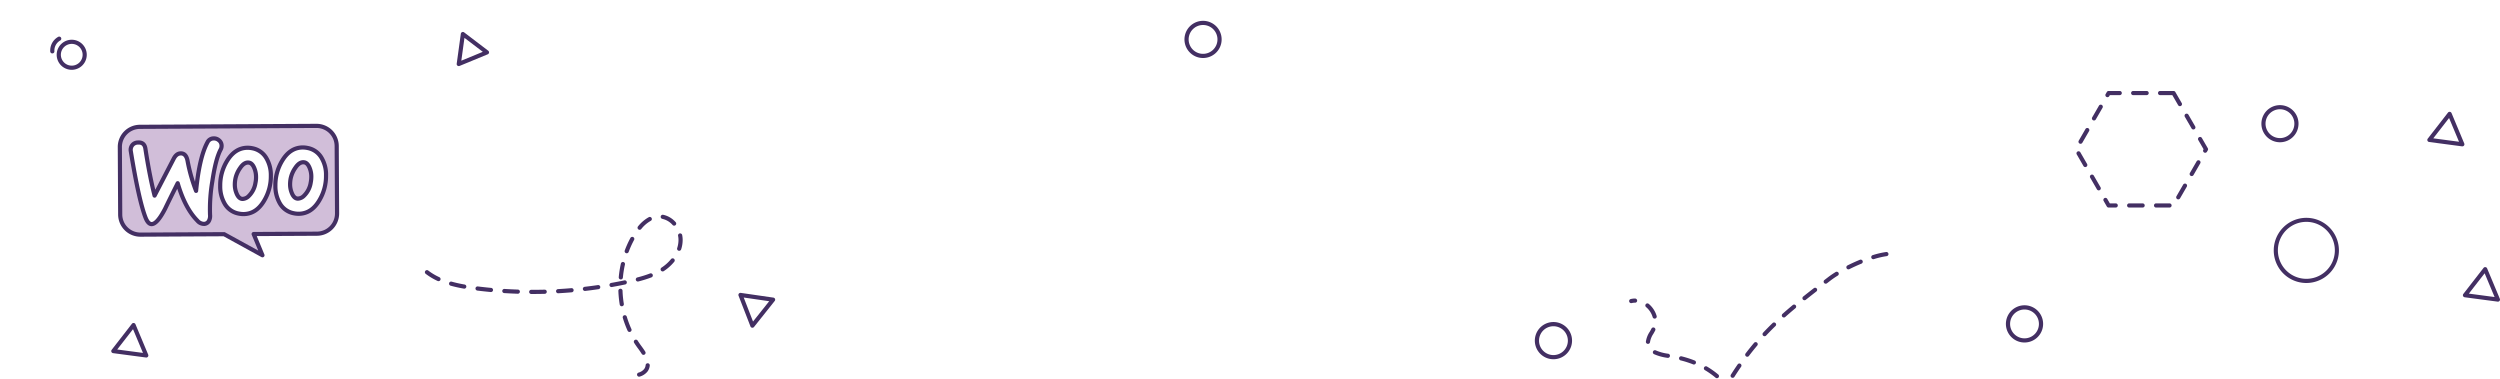 <svg id="ab27a94a-6a29-4b94-8670-44c6a6401ea1" data-name="Layer 1" xmlns="http://www.w3.org/2000/svg" viewBox="0 0 1200 182"><title>woo-info</title><rect width="1200" height="182" fill="#fff" opacity="0"/><path d="M34.441,33.511c-.062,0-.123-.001-.186-.002a7.218,7.218,0,1,1,.186.002Zm-5.222-7.354A5.221,5.221,0,1,0,34.572,21.07a5.228,5.228,0,0,0-5.353,5.087Z" fill="#432f63"/><path d="M25.113,25.646a.999.999,0,0,1-.996-.926,7.508,7.508,0,0,1,3.837-7.042,1,1,0,0,1,.957,1.756,5.554,5.554,0,0,0-2.8,5.138.999.999,0,0,1-.923,1.071Q25.15,25.646,25.113,25.646Z" fill="#432f63"/><path d="M1199,144.796a.989.989,0,0,1-.132-.009l-15.807-2.096a1,1,0,0,1-.658-1.605l9.698-12.488a1.001,1.001,0,0,1,1.713.227l6.107,14.585a1,1,0,0,1-.922,1.386Zm-13.948-3.858,12.352,1.638-4.773-11.398Z" fill="#432f63"/><path d="M70.213,171.615a.989.989,0,0,1-.131-.009L54.274,169.51a1,1,0,0,1-.659-1.605l9.698-12.488a1,1,0,0,1,1.712.227l6.109,14.585a1,1,0,0,1-.922,1.386Zm-13.949-3.858,12.354,1.638-4.774-11.398Z" fill="#432f63"/><path d="M361.151,157.318a1.034,1.034,0,0,1-.15-.011,1,1,0,0,1-.782-.627l-5.718-14.742a1,1,0,0,1,1.076-1.352l15.648,2.266a1,1,0,0,1,.639,1.612l-9.93,12.476A1,1,0,0,1,361.151,157.318Zm-4.167-14.506,4.469,11.52,7.761-9.75Z" fill="#432f63"/><path d="M1181.922,70.257a.991.991,0,0,1-.132-.009l-15.808-2.096a1,1,0,0,1-.658-1.605l9.699-12.489a1.001,1.001,0,0,1,1.713.227l6.107,14.585a1,1,0,0,1-.922,1.386Zm-13.949-3.858,12.354,1.638-4.774-11.398Z" fill="#432f63"/><path d="M220.206,31.725a1.001,1.001,0,0,1-.991-1.137l1.981-14.382a1,1,0,0,1,1.597-.659l11.552,8.795a1,1,0,0,1-.224,1.72l-13.533,5.588A1,1,0,0,1,220.206,31.725Zm2.738-13.55-1.509,10.96,10.312-4.258Z" fill="#432f63"/><path d="M745.655,172.435a8.897,8.897,0,0,1-6.469-2.771h0a8.932,8.932,0,1,1,6.469,2.771Zm-5.019-4.149a6.922,6.922,0,1,0,.249-9.785,6.93,6.93,0,0,0-.249,9.785Z" fill="#432f63"/><path d="M577.473,27.843c-.078,0-.155-.001-.233-.003a8.862,8.862,0,0,1-6.24-2.772h0a8.921,8.921,0,1,1,6.473,2.775ZM572.45,23.69a6.921,6.921,0,1,0,5.193-11.688,6.859,6.859,0,0,0-4.944,1.902A6.929,6.929,0,0,0,572.45,23.69Z" fill="#432f63"/><path d="M1094.385,68.284c-.078,0-.155-.001-.233-.003a8.908,8.908,0,1,1,.233.003Zm-.011-15.843a6.921,6.921,0,0,0-5.013,11.69h0a6.921,6.921,0,1,0,5.193-11.687C1094.494,52.442,1094.435,52.441,1094.374,52.441Z" fill="#432f63"/><path d="M971.768,164.401a8.897,8.897,0,0,1-6.469-2.771h0a8.932,8.932,0,1,1,6.469,2.771Zm-5.02-4.149a6.92,6.92,0,1,0-1.902-4.944,6.931,6.931,0,0,0,1.902,4.944Z" fill="#432f63"/><path d="M1107.054,135.838c-.137,0-.273-.002-.409-.005a15.64,15.64,0,1,1,.409.005Zm-.02-29.346a13.671,13.671,0,1,0,.356.004C1107.271,106.494,1107.151,106.492,1107.033,106.492Z" fill="#432f63"/><path d="M306.784,180.811a1,1,0,0,1-.321-1.948,5.363,5.363,0,0,0,2.688-1.676,3.516,3.516,0,0,0,.745-1.91,1,1,0,1,1,1.993.169,5.533,5.533,0,0,1-1.156,2.965,7.374,7.374,0,0,1-3.628,2.346A.997.997,0,0,1,306.784,180.811Zm2.1-10.476a.998.998,0,0,1-.85-.472c-.613-.985-1.294-1.926-1.82-2.636-.638-.861-1.255-1.761-1.835-2.675a1,1,0,0,1,1.688-1.072c.555.874,1.145,1.734,1.754,2.557.548.74,1.261,1.724,1.911,2.77a1,1,0,0,1-.848,1.528ZM302.159,159.34a1.001,1.001,0,0,1-.912-.588,49.47,49.47,0,0,1-2.306-6.169,1,1,0,0,1,1.916-.574,47.288,47.288,0,0,0,2.212,5.918,1.001,1.001,0,0,1-.911,1.413ZM298.45,147.008a1,1,0,0,1-.986-.839,52.416,52.416,0,0,1-.648-6.547,1.001,1.001,0,0,1,.964-1.035.982.982,0,0,1,1.035.964,50.367,50.367,0,0,0,.623,6.296,1,1,0,0,1-.826,1.148A1.021,1.021,0,0,1,298.45,147.008Zm-42.736-5.895-.725-.002a1,1,0,0,1,.004-2h.004l.717.002c1.889,0,3.809-.025,5.709-.075a.989.989,0,0,1,1.026.973.999.999,0,0,1-.973,1.026C259.559,141.087,257.62,141.113,255.714,141.113Zm-7.177-.119-.034,0c-2.151-.071-4.332-.176-6.479-.312a1,1,0,0,1,.126-1.996c2.128.134,4.288.238,6.419.309a1,1,0,0,1-.033,2Zm19.363-.224a1,1,0,0,1-.055-1.998c2.129-.12,4.287-.274,6.411-.456a.984.984,0,0,1,1.082.91,1,1,0,0,1-.91,1.082c-2.144.185-4.321.34-6.47.461C267.938,140.77,267.918,140.77,267.899,140.77Zm-32.248-.59c-.031,0-.062-.002-.094-.004-2.149-.201-4.319-.436-6.448-.699a1,1,0,0,1,.245-1.985c2.11.261,4.259.494,6.39.693a1,1,0,0,1-.092,1.996Zm45.113-.52a1,1,0,0,1-.114-1.993c2.125-.247,4.269-.529,6.372-.837a1,1,0,0,1,.29,1.978c-2.123.311-4.287.596-6.432.845A.939.939,0,0,1,280.764,139.661Zm-57.922-1.102a1.044,1.044,0,0,1-.173-.015,64.892,64.892,0,0,1-6.4-1.422,1,1,0,0,1,.54-1.926,62.785,62.785,0,0,0,6.204,1.377,1,1,0,0,1-.171,1.985Zm70.698-.771a1,1,0,0,1-.174-1.985c2.103-.373,4.226-.782,6.311-1.217a1,1,0,0,1,.408,1.958c-2.104.439-4.247.852-6.369,1.229A1.035,1.035,0,0,1,293.54,137.788Zm12.636-2.654a1,1,0,0,1-.247-1.969,52.489,52.489,0,0,0,6.043-1.891,1,1,0,1,1,.726,1.863,54.237,54.237,0,0,1-6.274,1.965A.994.994,0,0,1,306.176,135.134Zm-95.701-.173a.992.992,0,0,1-.419-.092,30.372,30.372,0,0,1-5.718-3.419,1,1,0,0,1,1.216-1.588,28.37,28.37,0,0,0,5.341,3.191,1,1,0,0,1-.42,1.908Zm87.519-.824c-.03,0-.061-.001-.092-.004a.999.999,0,0,1-.904-1.087,51.002,51.002,0,0,1,1.02-6.502,1,1,0,1,1,1.951.438,49.108,49.108,0,0,0-.98,6.247A1,1,0,0,1,297.994,134.136Zm20.09-3.846a1,1,0,0,1-.551-1.835l.371-.249a20.055,20.055,0,0,0,4.198-3.841,1,1,0,0,1,1.548,1.267,22.045,22.045,0,0,1-4.617,4.226l-.399.268A.994.994,0,0,1,318.084,130.291Zm-17.263-8.717a1.001,1.001,0,0,1-.938-1.348,46.925,46.925,0,0,1,2.718-6.006,1,1,0,1,1,1.759.952,44.926,44.926,0,0,0-2.602,5.75A1,1,0,0,1,300.822,121.573Zm25.177-1.183a1.001,1.001,0,0,1-.952-1.308,12.707,12.707,0,0,0,.63-3.904l-.002-.199a9.864,9.864,0,0,0-.192-1.763,1,1,0,0,1,1.961-.393,11.873,11.873,0,0,1,.232,2.119l.002.236a14.709,14.709,0,0,1-.727,4.519A1.001,1.001,0,0,1,325.998,120.39ZM307.02,110.305a1,1,0,0,1-.771-1.637,17.618,17.618,0,0,1,5.172-4.422,1,1,0,0,1,.941,1.765,15.633,15.633,0,0,0-4.571,3.931A.999.999,0,0,1,307.02,110.305Zm16.565-1.983a.999.999,0,0,1-.744-.331,9.145,9.145,0,0,0-4.906-2.93,1,1,0,1,1,.391-1.962,11.006,11.006,0,0,1,6.003,3.554,1,1,0,0,1-.743,1.669Z" fill="#432f63"/><path d="M824.121,181.534a.994.994,0,0,1-.641-.233,39.042,39.042,0,0,0-5.131-3.634,1,1,0,1,1,1.02-1.721,41.074,41.074,0,0,1,5.394,3.82,1,1,0,0,1-.642,1.767Zm-11.054-6.564a.992.992,0,0,1-.369-.071,47.516,47.516,0,0,0-6.018-1.923,1,1,0,0,1,.485-1.94,49.538,49.538,0,0,1,6.271,2.005,1,1,0,0,1-.37,1.93Zm-12.48-3.192a1.044,1.044,0,0,1-.155-.012,23.456,23.456,0,0,1-6.502-1.772,1,1,0,1,1,.883-1.795,21.671,21.671,0,0,0,5.926,1.59,1,1,0,0,1-.152,1.988Zm-9.562-6.71c-.024,0-.049-.001-.074-.002a1.001,1.001,0,0,1-.924-1.071,11.52,11.52,0,0,1,1.86-4.772c.28-.489.561-.979.813-1.476a1,1,0,1,1,1.784.903c-.267.527-.564,1.047-.861,1.566a9.934,9.934,0,0,0-1.601,3.925A1.001,1.001,0,0,1,791.025,165.069Zm3.21-12.126a1,1,0,0,1-.962-.728,10.001,10.001,0,0,0-3.175-4.832,1,1,0,0,1,1.291-1.527,12.015,12.015,0,0,1,3.808,5.815,1.002,1.002,0,0,1-.962,1.273Zm-11.256-7.431a1,1,0,0,1-.238-1.971,8.653,8.653,0,0,1,2.067-.25,1.023,1.023,0,0,1,1.026,1,.978.978,0,0,1-.974,1c-.009,0-.071,0-.081-.001a6.602,6.602,0,0,0-1.561.193A1.017,1.017,0,0,1,782.979,145.512Z" fill="#432f63"/><path d="M831.671,181.36a1,1,0,0,1-.843-1.537c1.072-1.685,2.167-3.341,3.257-4.921a1,1,0,0,1,1.646,1.136c-1.075,1.559-2.157,3.194-3.216,4.858A.999.999,0,0,1,831.671,181.36Zm7.019-10.118a1,1,0,0,1-.795-1.605c1.321-1.738,2.689-3.446,4.064-5.076a1,1,0,0,1,1.528,1.29c-1.353,1.605-2.7,3.286-4.001,4.997A1,1,0,0,1,838.69,171.242Zm8.321-9.858a1,1,0,0,1-.73-1.683c1.445-1.544,2.98-3.103,4.56-4.634a1,1,0,1,1,1.392,1.437c-1.558,1.508-3.069,3.044-4.492,4.564A.997.997,0,0,1,847.011,161.384Zm9.258-8.986a1,1,0,0,1-.665-1.746c1.544-1.375,3.152-2.759,4.917-4.231a1,1,0,1,1,1.281,1.536c-1.748,1.458-3.34,2.827-4.868,4.188A.995.995,0,0,1,856.27,152.398Zm9.897-8.284a1,1,0,0,1-.624-1.782q2.467-1.967,5.083-3.997a1,1,0,1,1,1.228,1.579q-2.61,2.029-5.064,3.981A.995.995,0,0,1,866.167,144.114Zm10.181-7.935a1,1,0,0,1-.61-1.792l1.711-1.316c1.042-.801,2.264-1.637,3.63-2.485a1,1,0,1,1,1.055,1.699c-1.31.813-2.476,1.611-3.466,2.372l-1.71,1.315A.997.997,0,0,1,876.347,136.179Zm10.905-6.883a1,1,0,0,1-.45-1.893c1.945-.976,3.946-1.888,5.946-2.71a1,1,0,1,1,.761,1.85c-1.955.804-3.909,1.694-5.81,2.648A.998.998,0,0,1,887.252,129.295Zm11.948-4.879a1,1,0,0,1-.295-1.956,40.286,40.286,0,0,1,6.451-1.496,1,1,0,0,1,.264,1.982,38.257,38.257,0,0,0-6.123,1.424A1.005,1.005,0,0,1,899.201,124.416Z" fill="#432f63"/><path d="M1041.373,99.624h-6.457a1,1,0,0,1,0-2h6.457a1,1,0,0,1,0,2Zm-12.914,0h-6.457a1,1,0,0,1,0-2h6.457a1,1,0,0,1,0,2Zm-12.914,0h-3.398a1,1,0,0,1-.866-.5l-1.529-2.649a1,1,0,1,1,1.732-1l1.24,2.149h2.821a1,1,0,0,1,0,2ZM1045.563,95.7a1,1,0,0,1-.865-1.5l3.229-5.592a1,1,0,0,1,1.732,1L1046.431,95.2A1,1,0,0,1,1045.563,95.7ZM1007.39,91.383a1,1,0,0,1-.867-.5l-3.23-5.592a1,1,0,0,1,1.732-1l3.23,5.592a1,1,0,0,1-.865,1.5Zm44.631-6.867a1,1,0,0,1-.865-1.5l3.228-5.592a1,1,0,1,1,1.732,1l-3.228,5.592A1,1,0,0,1,1052.021,84.516Zm-51.089-4.317a1,1,0,0,1-.867-.5l-3.229-5.592a1,1,0,0,1,1.732-1l3.228,5.592a1,1,0,0,1-.865,1.5Zm57.546-6.867a1,1,0,0,1-.865-1.5l.108-.187-2.544-4.405a1,1,0,1,1,1.732-1l2.832,4.905a1,1,0,0,1,0,1l-.397.687A1,1,0,0,1,1058.477,73.332Zm-59.813-4.316a1,1,0,0,1-.865-1.5l3.228-5.592a1,1,0,0,1,1.732,1l-3.229,5.592A1,1,0,0,1,998.664,69.016Zm54.151-6.868a1,1,0,0,1-.867-.5l-3.228-5.592a1,1,0,1,1,1.732-1l3.229,5.592a1,1,0,0,1-.865,1.5Zm-47.694-4.316a1,1,0,0,1-.865-1.5l3.23-5.592a1,1,0,1,1,1.732,1l-3.23,5.592A1,1,0,0,1,1005.121,57.831Zm41.237-6.868a1,1,0,0,1-.867-.5l-2.769-4.797h-5.88a1,1,0,0,1,0-2h6.457a1,1,0,0,1,.866.5l3.059,5.297a1,1,0,0,1-.865,1.5Zm-34.779-4.316a1,1,0,0,1-.865-1.5l.566-.982a1,1,0,0,1,.866-.5h5.324a1,1,0,0,1,0,2h-4.747l-.277.481A1,1,0,0,1,1011.579,46.648Zm18.806-.982h-6.457a1,1,0,0,1,0-2h6.457a1,1,0,0,1,0,2Z" fill="#432f63"/><path d="M145.905,78.132c-1.523-.296-3.004.55-4.401,2.623a13.686,13.686,0,0,0-2.243,5.035,14.717,14.717,0,0,0-.296,3.089,10.727,10.727,0,0,0,.761,3.851c.634,1.65,1.481,2.539,2.496,2.751,1.058.211,2.2-.254,3.427-1.354a11.191,11.191,0,0,0,3.217-6.262v0a14.852,14.852,0,0,0,.296-3.131,10.739,10.739,0,0,0-.761-3.851C147.767,79.233,146.921,78.344,145.905,78.132Z" fill="#d1bed9"/><path d="M121.871,80.881c-.634-1.65-1.481-2.539-2.496-2.751-1.523-.296-3.004.55-4.401,2.623a13.682,13.682,0,0,0-2.243,5.035,14.723,14.723,0,0,0-.296,3.089,10.744,10.744,0,0,0,.761,3.851c.635,1.651,1.481,2.539,2.496,2.751,1.058.211,2.201-.254,3.428-1.354a11.194,11.194,0,0,0,3.216-6.262v0a12.485,12.485,0,0,0,.296-3.131A10.729,10.729,0,0,0,121.871,80.881Z" fill="#d1bed9"/><path d="M151.572,60.444l-84.728.421a9.662,9.662,0,0,0-9.612,9.751l.161,32.342a9.698,9.698,0,0,0,9.751,9.655l40.13-.2,18.392,10.122-4.221-10.192,30.384-.151a9.698,9.698,0,0,0,9.655-9.751l-.161-32.342A9.698,9.698,0,0,0,151.572,60.444ZM100.516,103.14a5.022,5.022,0,0,1-.494,2.795,2.728,2.728,0,0,1-2.235,1.534,4.254,4.254,0,0,1-3.35-1.549Q88.504,99.919,84.996,87.941q-4.086,8.145-6.033,12.216c-2.473,4.794-4.576,7.259-6.353,7.395-1.142.09-2.12-.878-2.976-2.905Q66.356,96.348,62.493,72.566a3.603,3.603,0,0,1,.662-2.838,3.405,3.405,0,0,1,2.659-1.325q3.236-.27,3.697,3.028,2.034,13.256,4.385,22.447L83.075,76.187q1.258-2.418,3.161-2.555c1.861-.136,3.009,1.043,3.487,3.537A79.077,79.077,0,0,0,93.816,91.62q1.57-16.129,5.47-23.3a3.25,3.25,0,0,1,2.783-1.876,3.678,3.678,0,0,1,2.67.833,3.315,3.315,0,0,1,1.324,2.405,3.675,3.675,0,0,1-.413,2.033c-1.635,3.055-2.964,8.182-4.029,15.295A78.834,78.834,0,0,0,100.516,103.14Zm25.948-6.773c-2.518,4.244-5.808,6.376-9.912,6.397a11.084,11.084,0,0,1-2.286-.243,9.744,9.744,0,0,1-6.794-4.874,16.384,16.384,0,0,1-2.073-8.368,22.421,22.421,0,0,1,3.241-11.949c2.56-4.244,5.85-6.376,9.912-6.397a11.107,11.107,0,0,1,2.286.242A9.834,9.834,0,0,1,127.632,76.05a16.01,16.01,0,0,1,2.072,8.326A22.672,22.672,0,0,1,126.464,96.367Zm26.488-.132c-2.518,4.244-5.808,6.376-9.912,6.397a11.081,11.081,0,0,1-2.286-.243,9.744,9.744,0,0,1-6.794-4.875,16.385,16.385,0,0,1-2.073-8.368,22.417,22.417,0,0,1,3.241-11.949c2.56-4.244,5.85-6.376,9.912-6.396a11.116,11.116,0,0,1,2.286.242,9.746,9.746,0,0,1,6.794,4.875,15.615,15.615,0,0,1,2.072,8.326A22.675,22.675,0,0,1,152.952,96.235Z" fill="#d1bed9"/><path d="M143.035,96.347a3.538,3.538,0,0,1-.681-.066c-1.402-.284-2.494-1.412-3.253-3.354a11.671,11.671,0,0,1-.851-4.205,15.645,15.645,0,0,1,.302-3.303,14.74,14.74,0,0,1,2.375-5.415c1.593-2.393,3.409-3.426,5.391-3.055l.013.003c1.394.282,2.485,1.411,3.244,3.353a11.675,11.675,0,0,1,.851,4.205,15.702,15.702,0,0,1-.301,3.345,12.085,12.085,0,0,1-3.492,6.815A5.485,5.485,0,0,1,143.035,96.347Zm2.543-17.468c-.996,0-2.003.756-3,2.253a12.785,12.785,0,0,0-2.07,4.702,13.695,13.695,0,0,0-.258,2.876,9.809,9.809,0,0,0,.713,3.485c.341.875.927,1.95,1.78,2.123a3.197,3.197,0,0,0,2.549-1.133,10.195,10.195,0,0,0,2.875-5.741,13.736,13.736,0,0,0,.259-2.925,9.838,9.838,0,0,0-.713-3.486c-.34-.872-.923-1.944-1.772-2.121A1.974,1.974,0,0,0,145.578,78.879Z" fill="#432f63"/><path d="M116.504,96.489a3.552,3.552,0,0,1-.682-.066c-1.4-.283-2.492-1.411-3.252-3.354a11.657,11.657,0,0,1-.851-4.205,15.689,15.689,0,0,1,.301-3.303,14.745,14.745,0,0,1,2.376-5.415c1.593-2.394,3.409-3.429,5.39-3.055,1.407.285,2.498,1.413,3.257,3.354a11.657,11.657,0,0,1,.851,4.206,13.396,13.396,0,0,1-.301,3.346,12.078,12.078,0,0,1-3.491,6.815A5.487,5.487,0,0,1,116.504,96.489ZM119.041,79.02c-.987,0-1.995.756-2.993,2.255a12.774,12.774,0,0,0-2.07,4.702,13.681,13.681,0,0,0-.257,2.876,9.81,9.81,0,0,0,.712,3.485c.342.875.927,1.951,1.779,2.123a3.197,3.197,0,0,0,2.551-1.133,10.198,10.198,0,0,0,2.874-5.741,11.492,11.492,0,0,0,.26-2.887,9.865,9.865,0,0,0-.714-3.525l-.001-.002c-.34-.872-.925-1.948-1.778-2.121A1.961,1.961,0,0,0,119.041,79.02Z" fill="#432f63"/><path d="M125.98,123.526a1,1,0,0,1-.482-.124l-18.169-9.99-39.87.214a10.699,10.699,0,0,1-10.76-10.645L56.525,70.64A10.662,10.662,0,0,1,67.128,59.88l84.728-.455.005,1-.005-1a10.699,10.699,0,0,1,10.76,10.646l.174,32.342a10.698,10.698,0,0,1-10.646,10.76l-28.896.155,3.655,8.816a1,1,0,0,1-.924,1.383Zm-18.396-12.115a1.002,1.002,0,0,1,.482.124l15.899,8.742-3.134-7.559a1,1,0,0,1,.918-1.383l30.384-.163a8.698,8.698,0,0,0,8.656-8.749l-.174-32.342a8.698,8.698,0,0,0-8.701-8.656h-.048L67.139,61.88a8.661,8.661,0,0,0-8.613,8.742l.173,32.35A8.698,8.698,0,0,0,67.4,111.627h.048l40.13-.215Zm-34.823-2.841c-2.252,0-3.367-2.635-3.742-3.521-2.213-5.595-4.639-16.457-7.22-32.308a4.58,4.58,0,0,1,.856-3.609A4.373,4.373,0,0,1,66.03,67.42c2.682-.231,4.382,1.153,4.765,3.885,1.145,7.449,2.402,14.084,3.742,19.759l7.946-15.33c1.005-1.935,2.343-2.975,3.976-3.093,1.662-.121,3.81.531,4.543,4.344a87.097,87.097,0,0,0,2.597,10.26c1.1-8.661,2.811-15.176,5.1-19.4a4.221,4.221,0,0,1,3.587-2.397,4.638,4.638,0,0,1,3.36,1.041A4.305,4.305,0,0,1,107.35,69.59a4.695,4.695,0,0,1-.523,2.591c-1.55,2.899-2.868,7.937-3.918,14.979a78.198,78.198,0,0,0-1.091,15.902,6.027,6.027,0,0,1-.602,3.334,3.725,3.725,0,0,1-3.031,2.07,5.143,5.143,0,0,1-4.16-1.846c-3.66-3.699-6.666-9.076-8.949-16.002-2.156,4.318-3.804,7.668-4.907,9.979-2.717,5.274-4.993,7.795-7.176,7.963C72.915,108.568,72.837,108.571,72.761,108.571ZM66.6,69.396c-.13,0-.266.006-.41.018a2.427,2.427,0,0,0-1.934.918,2.612,2.612,0,0,0-.483,2.093C66.331,88.13,68.719,98.853,70.87,104.293c.366.864,1.092,2.34,1.969,2.274.781-.06,2.537-1.031,5.54-6.858,1.279-2.677,3.31-6.794,6.023-12.209a1.021,1.021,0,0,1,.984-.548,1,1,0,0,1,.87.716c2.264,7.765,5.358,13.671,9.199,17.552a3.306,3.306,0,0,0,2.558,1.254,1.729,1.729,0,0,0,1.437-1.013,4.003,4.003,0,0,0,.377-2.235l-.002-.014a80.028,80.028,0,0,1,1.107-16.346c1.1-7.372,2.451-12.482,4.13-15.622a2.674,2.674,0,0,0,.296-1.501,2.299,2.299,0,0,0-.942-1.677,2.693,2.693,0,0,0-1.963-.625,2.265,2.265,0,0,0-1.989,1.349c-2.529,4.667-4.327,12.379-5.35,22.932a1,1,0,0,1-1.923.276,80.611,80.611,0,0,1-4.151-14.633c-.551-2.867-1.873-2.768-2.433-2.728-.908.065-1.674.726-2.347,2.019L75.086,94.35a1,1,0,0,1-1.857-.214c-1.593-6.271-3.078-13.855-4.413-22.54C68.6,70.054,67.948,69.396,66.6,69.396Zm50.209,34.362a12.188,12.188,0,0,1-2.438-.262,10.794,10.794,0,0,1-7.461-5.351,17.434,17.434,0,0,1-2.21-8.863,23.507,23.507,0,0,1,3.38-12.473c2.738-4.543,6.358-6.859,10.76-6.883a12.121,12.121,0,0,1,2.493.262,10.833,10.833,0,0,1,7.461,5.351,16.891,16.891,0,0,1,2.21,8.821A23.794,23.794,0,0,1,127.626,96.87c-2.696,4.547-6.317,6.865-10.763,6.889Zm2.086-31.831h-.044c-3.708.02-6.671,1.955-9.058,5.917a21.534,21.534,0,0,0-3.093,11.428,15.478,15.478,0,0,0,1.938,7.865,8.761,8.761,0,0,0,6.136,4.4,10.704,10.704,0,0,0,2.08.221c3.747-.02,6.709-1.953,9.054-5.91l.002-.003a21.533,21.533,0,0,0,3.095-11.474,14.97,14.97,0,0,0-1.933-7.816,8.802,8.802,0,0,0-6.144-4.408A10.178,10.178,0,0,0,118.894,71.927Zm24.403,31.689a12.18,12.18,0,0,1-2.44-.263,10.793,10.793,0,0,1-7.46-5.35,17.437,17.437,0,0,1-2.21-8.863,23.507,23.507,0,0,1,3.38-12.473c2.738-4.543,6.358-6.859,10.76-6.883a12.028,12.028,0,0,1,2.493.262,10.793,10.793,0,0,1,7.462,5.351,16.688,16.688,0,0,1,2.21,8.833,23.79,23.79,0,0,1-3.376,12.495c-2.696,4.548-6.317,6.867-10.764,6.891Zm2.085-31.831h-.044c-3.708.02-6.671,1.956-9.058,5.917A21.537,21.537,0,0,0,133.186,89.13a15.48,15.48,0,0,0,1.938,7.865,8.758,8.758,0,0,0,6.136,4.399,10.085,10.085,0,0,0,2.08.222c3.747-.02,6.709-1.953,9.054-5.91l.002-.003a21.54,21.54,0,0,0,3.095-11.475,14.75,14.75,0,0,0-1.933-7.815,8.766,8.766,0,0,0-6.141-4.407A10.194,10.194,0,0,0,145.381,71.785Z" fill="#432f63"/></svg>
